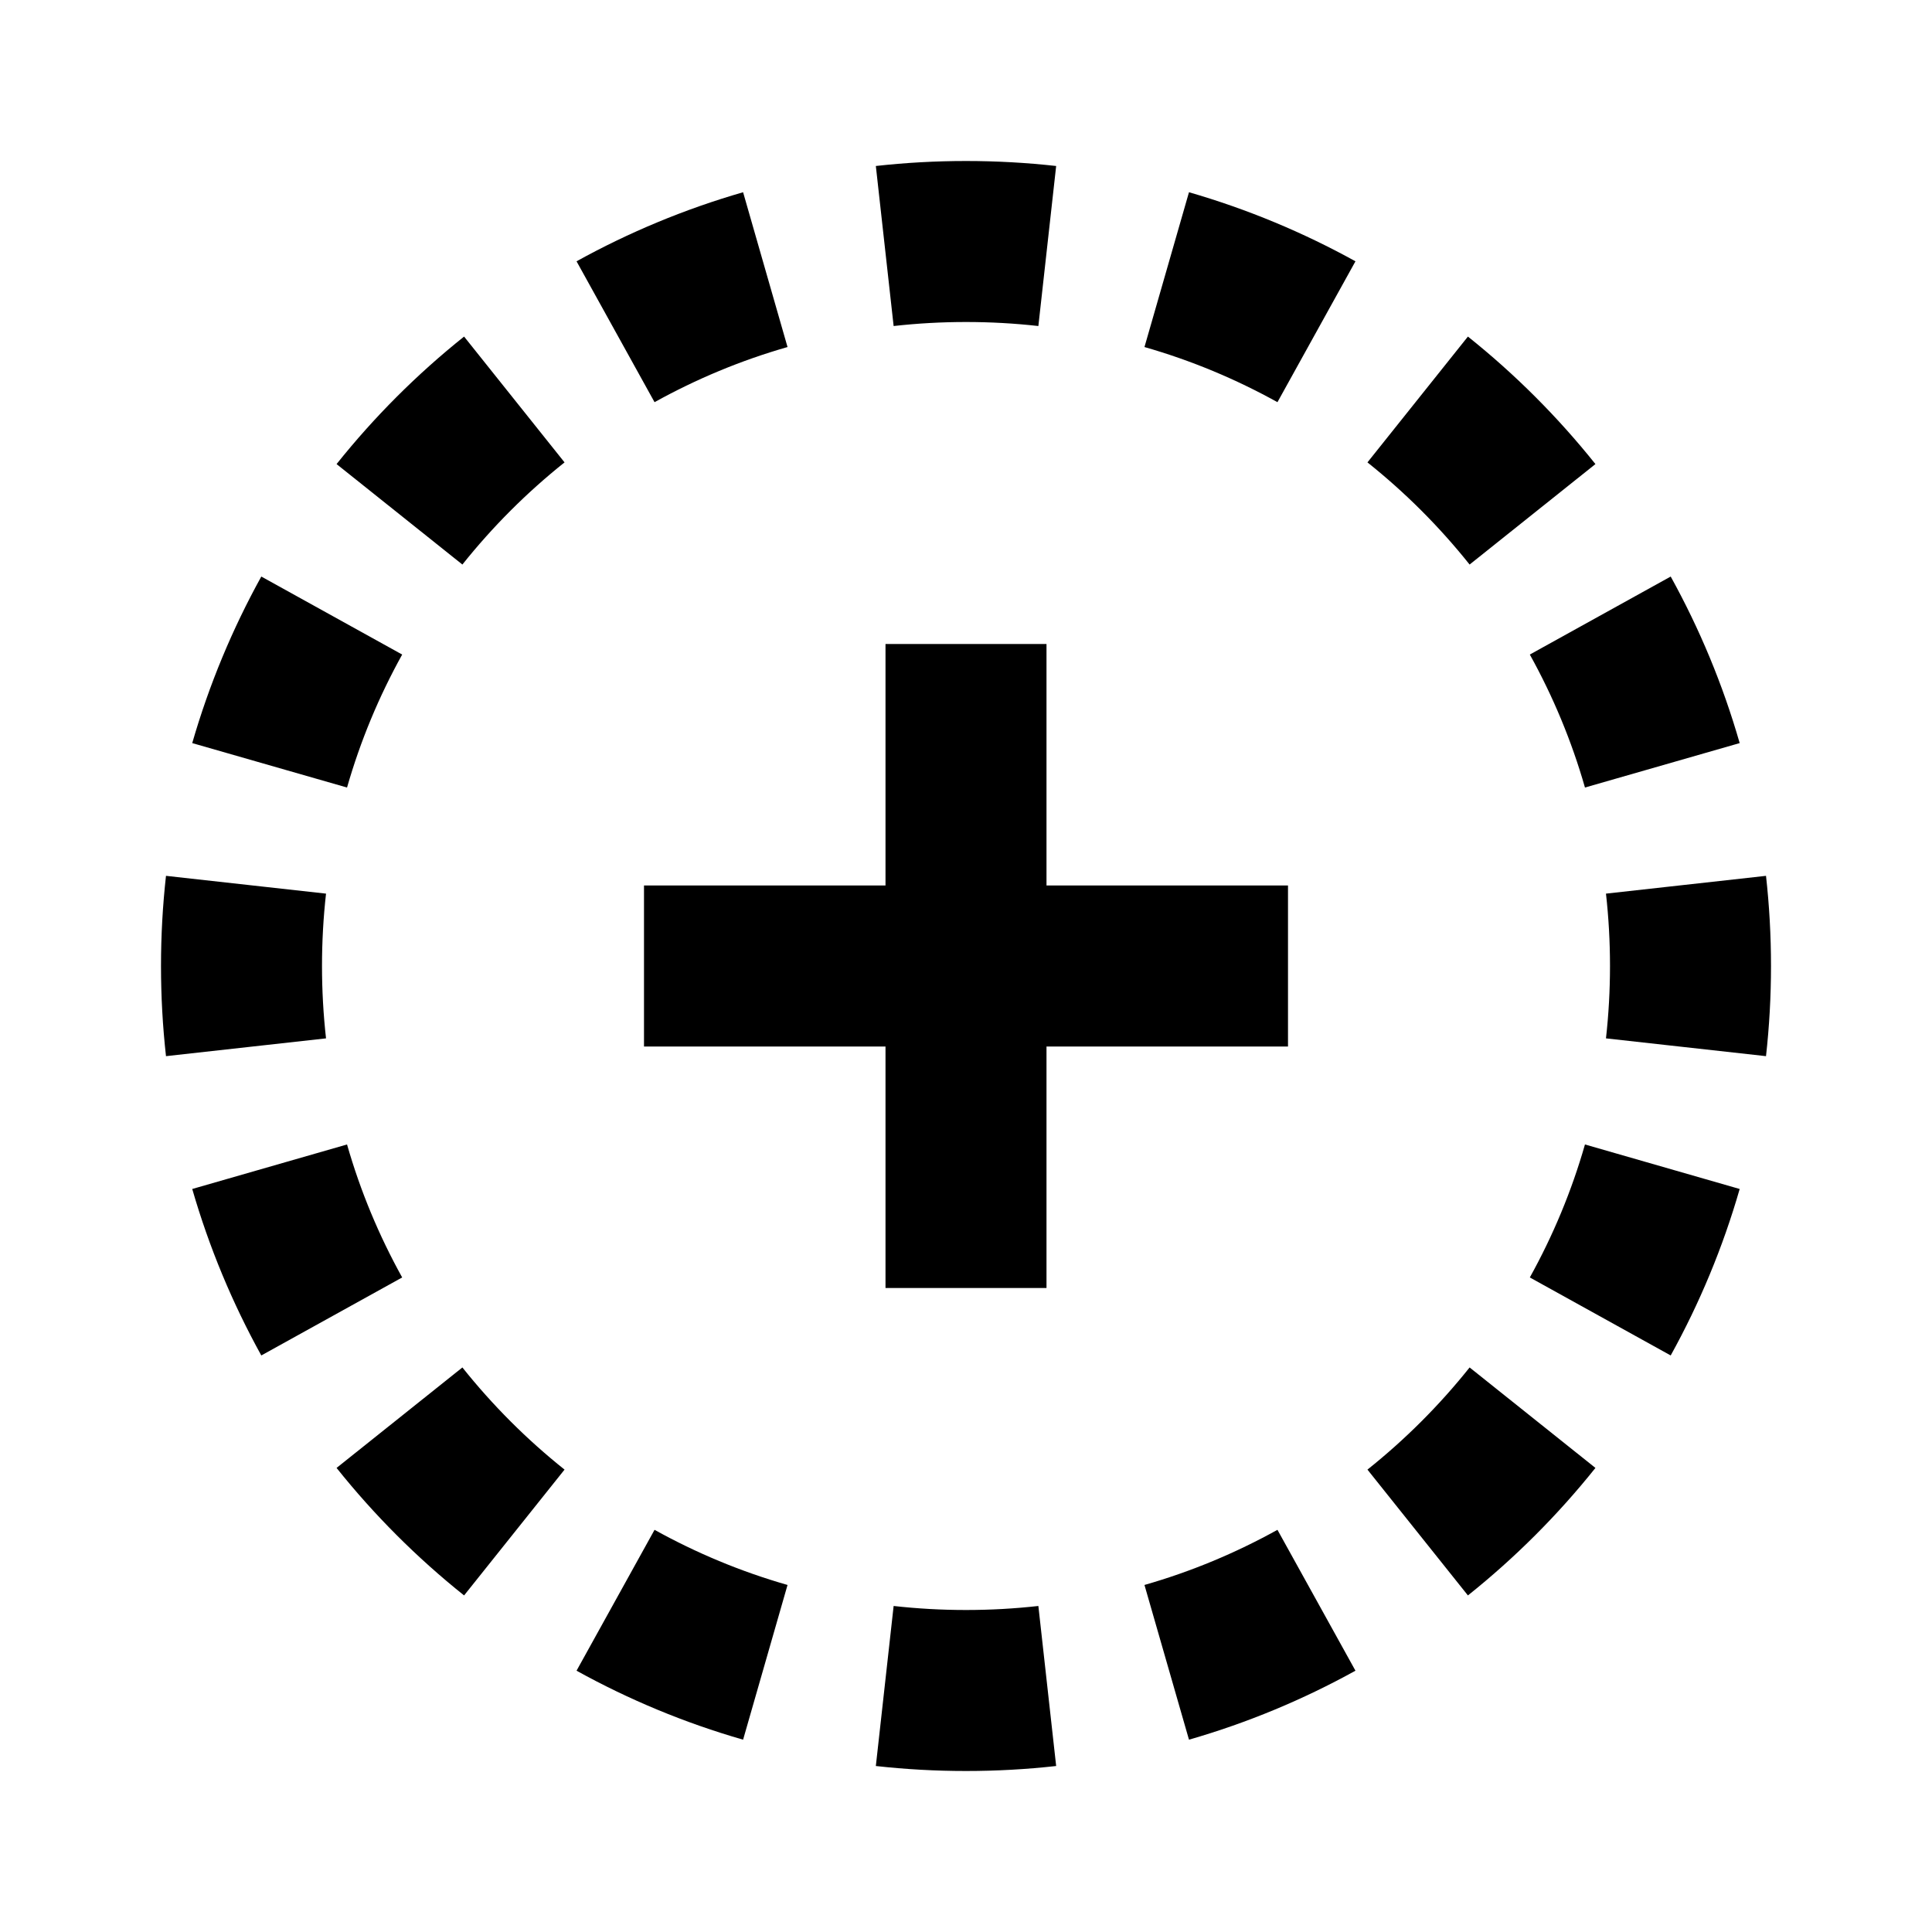 <svg width="24" height="24" viewBox="0 0 24 24" fill="none" xmlns="http://www.w3.org/2000/svg">
<path fill-rule="evenodd" clip-rule="evenodd" d="M19.95 12.899L21.938 13.12C21.979 12.752 22 12.379 22 12C22 11.621 21.979 11.248 21.938 10.88L19.95 11.101C19.983 11.396 20 11.695 20 12C20 12.305 19.983 12.604 19.95 12.899ZM19.689 9.783L21.611 9.231C21.402 8.504 21.113 7.811 20.754 7.162L19.004 8.131C19.292 8.65 19.523 9.203 19.689 9.783ZM18.256 7.013L19.819 5.765C19.352 5.18 18.82 4.648 18.235 4.181L16.987 5.744C17.456 6.118 17.882 6.544 18.256 7.013ZM15.869 4.996L16.838 3.246C16.189 2.887 15.496 2.598 14.77 2.388L14.217 4.311C14.797 4.477 15.35 4.708 15.869 4.996ZM12.899 4.05L13.12 2.062C12.752 2.021 12.379 2 12 2C11.621 2 11.248 2.021 10.88 2.062L11.101 4.05C11.396 4.017 11.695 4 12 4C12.305 4 12.604 4.017 12.899 4.05ZM9.783 4.311L9.231 2.388C8.504 2.598 7.811 2.887 7.162 3.246L8.131 4.996C8.65 4.708 9.203 4.477 9.783 4.311ZM7.013 5.744L5.765 4.181C5.18 4.648 4.648 5.18 4.181 5.765L5.744 7.013C6.118 6.544 6.544 6.118 7.013 5.744ZM4.996 8.131L3.246 7.162C2.887 7.811 2.598 8.504 2.388 9.231L4.311 9.783C4.477 9.203 4.708 8.65 4.996 8.131ZM2 12C2 11.621 2.021 11.248 2.062 10.88L4.05 11.101C4.017 11.396 4 11.695 4 12C4 12.305 4.017 12.604 4.05 12.899L2.062 13.12C2.021 12.752 2 12.379 2 12ZM4.311 14.217L2.388 14.77C2.598 15.496 2.887 16.189 3.246 16.838L4.996 15.869C4.708 15.35 4.477 14.797 4.311 14.217ZM5.744 16.987L4.181 18.235C4.648 18.82 5.18 19.352 5.765 19.819L7.013 18.256C6.544 17.882 6.118 17.456 5.744 16.987ZM8.131 19.004L7.162 20.754C7.811 21.113 8.504 21.402 9.231 21.611L9.783 19.689C9.203 19.523 8.65 19.292 8.131 19.004ZM11.101 19.95L10.88 21.938C11.248 21.979 11.621 22 12 22C12.379 22 12.752 21.979 13.12 21.938L12.899 19.95C12.604 19.983 12.305 20 12 20C11.695 20 11.396 19.983 11.101 19.95ZM14.217 19.689L14.77 21.611C15.496 21.402 16.189 21.113 16.838 20.754L15.869 19.004C15.35 19.292 14.797 19.523 14.217 19.689ZM16.987 18.256L18.235 19.819C18.82 19.352 19.352 18.82 19.819 18.235L18.256 16.987C17.882 17.456 17.456 17.882 16.987 18.256ZM19.004 15.869L20.754 16.838C21.113 16.189 21.402 15.496 21.611 14.77L19.689 14.217C19.523 14.797 19.292 15.35 19.004 15.869ZM11 8V11H8V13H11V16H13V13H16V11H13V8H11Z" fill="black"/>
</svg>
